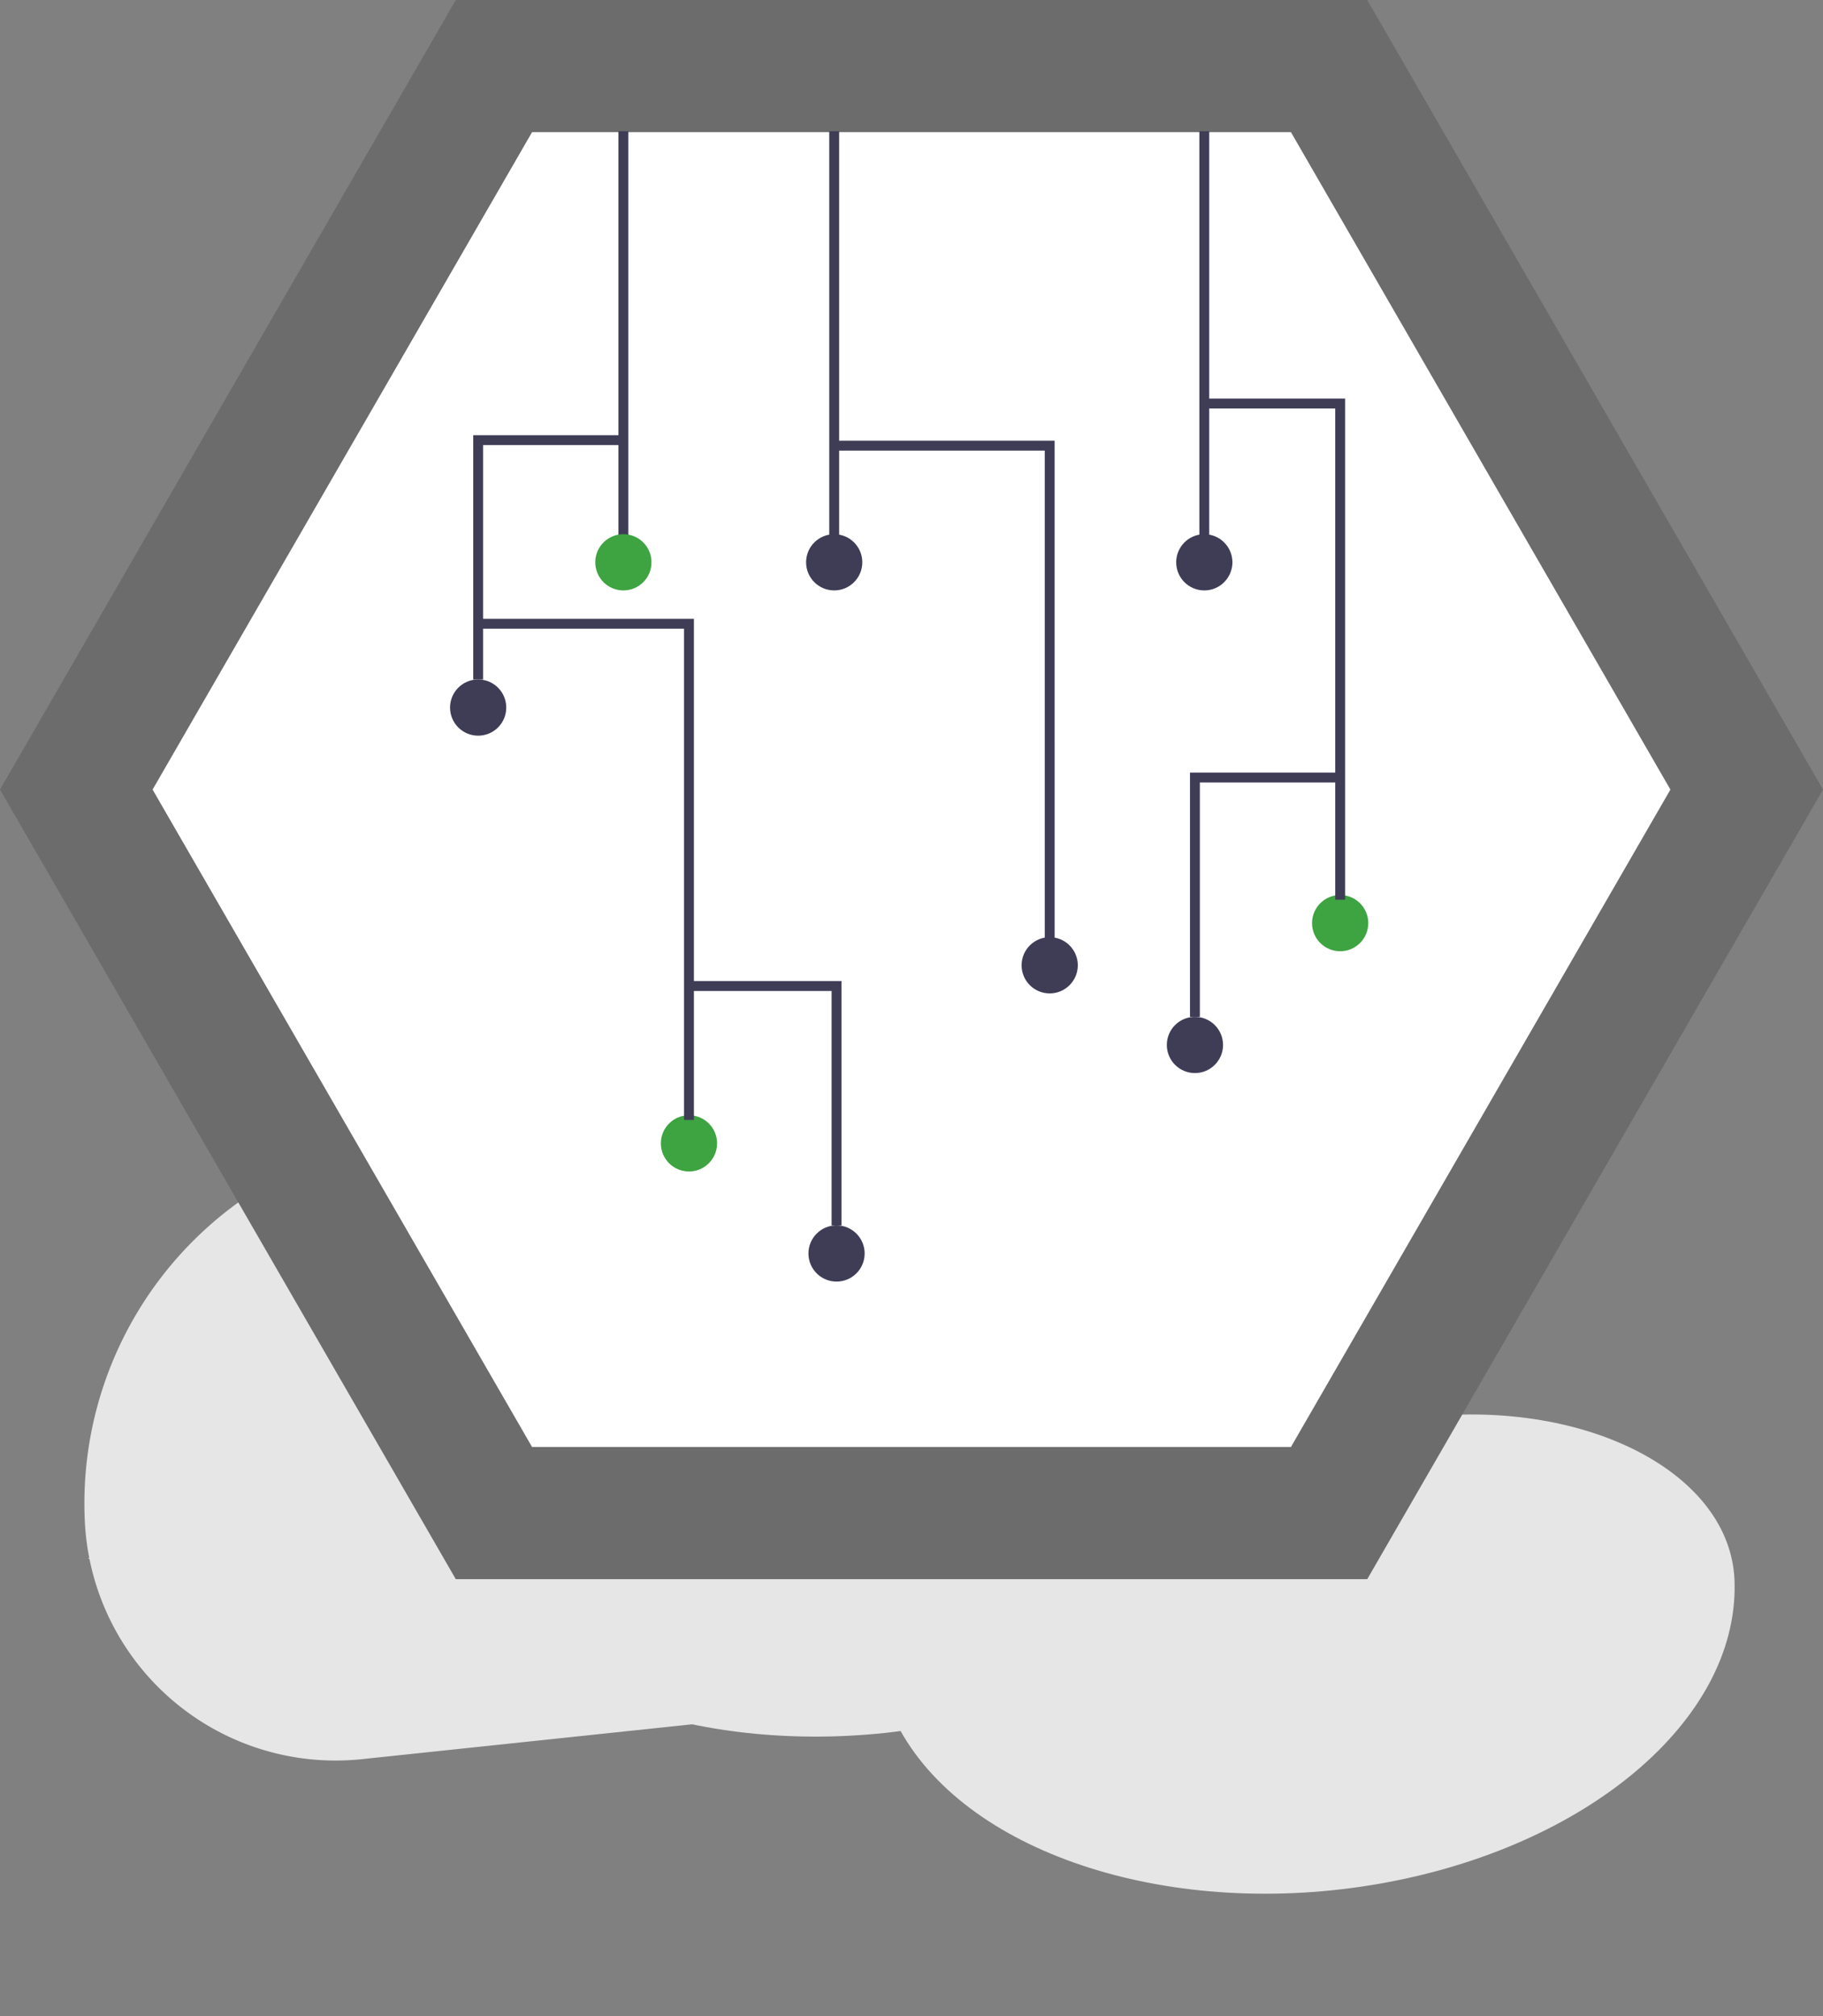 <svg xmlns="http://www.w3.org/2000/svg" width="256.654" height="283.796" viewBox="0 0 256.654 283.796">
  <rect x="0" y="0" width="256.654" height="283.796" fill="#808080" stroke="none"/>
  <g id="Group_61" data-name="Group 61" transform="translate(-20.882 -50.949)">
    <path id="Path_444" data-name="Path 444" d="M230.026,27.962c-1.675,19.109-24.533,34.627-54.018,36.672s-56.93-9.985-64.857-28.427c-.734.017-1.467.036-2.208.036-26.874,0-50.546-11.432-58.13-28.079C32.97,13.222,12.086,9.867,0,0H189c23.219,0,42.019,12.412,41.072,27.386Q230.05,27.674,230.026,27.962Z" transform="matrix(0.995, -0.105, 0.105, 0.995, 33.278, 270.24)" fill="#e6e6e6"/>
    <path id="Path_445" data-name="Path 445" d="M.066,49.281A52.227,52.227,0,0,1,102.537,38.269c.633-.023,1.265-.048,1.9-.048a52.237,52.237,0,0,1,50.108,37.5,36.91,36.91,0,0,1,43.8,10.9H35.434A35.327,35.327,0,0,1,.03,50.051Q.045,49.667.066,49.281Z" transform="matrix(0.995, -0.105, 0.105, 0.995, 27.586, 216.077)" fill="#e6e6e6"/>
    <path id="Path_446" data-name="Path 446" d="M251.924,145.025H123.6L59.433,256.16,123.6,367.294H251.924L316.087,256.16Z" transform="translate(-38.551 -94.076)" fill="#6c6c6c"/>
    <path id="Path_447" data-name="Path 447" d="M299.763,568.444H406.607l53.422-92.529-53.422-92.53H299.763l-53.422,92.53Z" transform="translate(-203.976 -313.831)" fill="#fff"/>
    <rect id="Rectangle_58" data-name="Rectangle 58" width="1.39" height="57.381" transform="translate(107.951 69.417)" fill="#3f3d56"/>
    <circle id="Ellipse_103" data-name="Ellipse 103" cx="3.957" cy="3.957" r="3.957" transform="translate(104.689 126.138)" fill="#3ea341"/>
    <rect id="Rectangle_59" data-name="Rectangle 59" width="1.39" height="57.381" transform="translate(137.631 69.417)" fill="#3f3d56"/>
    <circle id="Ellipse_104" data-name="Ellipse 104" cx="3.957" cy="3.957" r="3.957" transform="translate(134.369 126.138)" fill="#3f3d56"/>
    <rect id="Rectangle_60" data-name="Rectangle 60" width="1.39" height="57.381" transform="translate(189.736 69.417)" fill="#3f3d56"/>
    <circle id="Ellipse_105" data-name="Ellipse 105" cx="3.957" cy="3.957" r="3.957" transform="translate(186.474 126.138)" fill="#3f3d56"/>
    <circle id="Ellipse_106" data-name="Ellipse 106" cx="3.957" cy="3.957" r="3.957" transform="translate(164.708 182.86)" fill="#3f3d56"/>
    <circle id="Ellipse_107" data-name="Ellipse 107" cx="3.957" cy="3.957" r="3.957" transform="translate(84.243 146.584)" fill="#3f3d56"/>
    <path id="Path_463" data-name="Path 463" d="M259.437,304.81h-1.39V235.666H228.4v-1.39h31.035Z" transform="translate(-90.076 -121.292)" fill="#3f3d56"/>
    <circle id="Ellipse_108" data-name="Ellipse 108" cx="3.957" cy="3.957" r="3.957" transform="translate(113.923 207.923)" fill="#3ea341"/>
    <path id="Path_464" data-name="Path 464" d="M186.371,340.869h-1.39V271.724H155.336v-1.39h31.035Z" transform="translate(-67.795 -132.287)" fill="#3f3d56"/>
    <circle id="Ellipse_109" data-name="Ellipse 109" cx="3.957" cy="3.957" r="3.957" transform="translate(205.601 176.924)" fill="#3ea341"/>
    <path id="Path_465" data-name="Path 465" d="M322.9,296.271h-1.39V227.126H302.417v-1.39H322.9Z" transform="translate(-112.645 -118.688)" fill="#3f3d56"/>
    <path id="Path_466" data-name="Path 466" d="M156.675,267.534h-1.39V233.155h21.141v1.39H156.675Z" transform="translate(-67.78 -120.95)" fill="#3f3d56"/>
    <circle id="Ellipse_110" data-name="Ellipse 110" cx="3.957" cy="3.957" r="3.957" transform="translate(134.699 223.422)" fill="#3f3d56"/>
    <path id="Path_467" data-name="Path 467" d="M220.6,378.082h-1.39V345.093H199.46V343.7H220.6Z" transform="translate(-81.25 -154.66)" fill="#3f3d56"/>
    <circle id="Ellipse_111" data-name="Ellipse 111" cx="3.957" cy="3.957" r="3.957" transform="translate(185.155 194.072)" fill="#3f3d56"/>
    <path id="Path_468" data-name="Path 468" d="M301.858,335.856h-1.39V301.477h21.141v1.39H301.858Z" transform="translate(-112.051 -141.784)" fill="#3f3d56"/>
  </g>
</svg>

